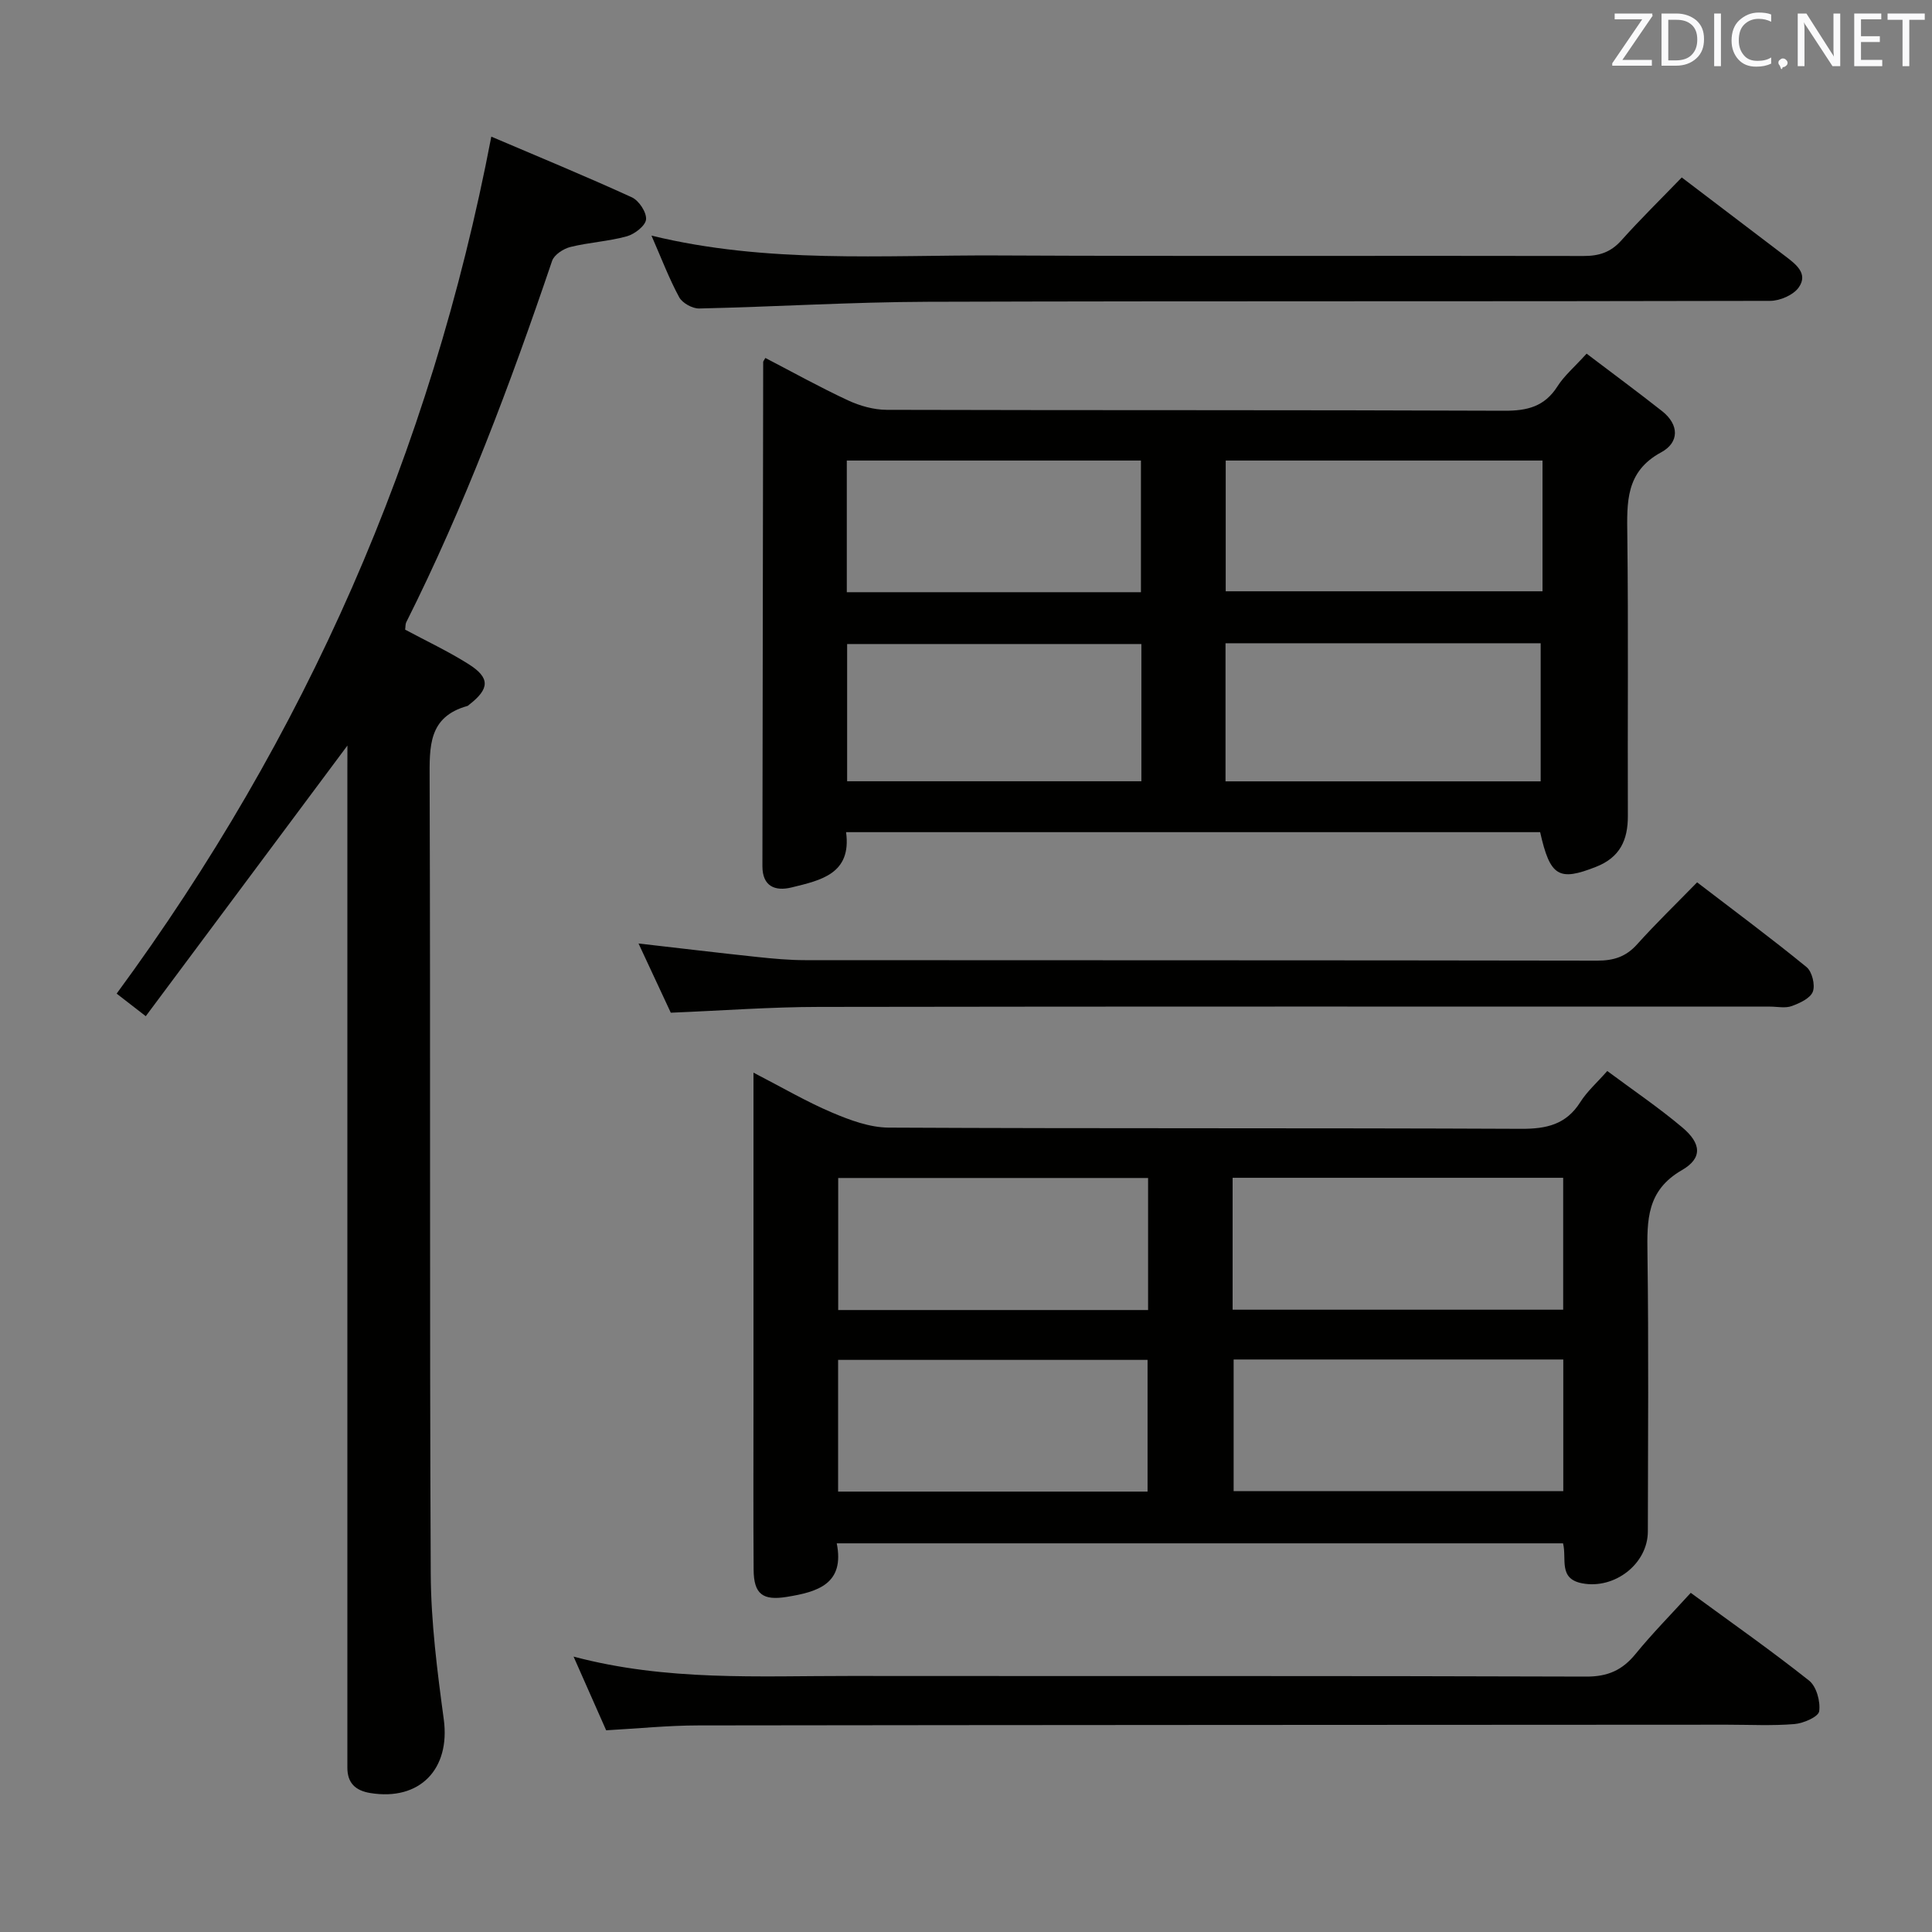 <svg enable-background="new 0 0 400 400" viewBox="0 0 400 400" xmlns="http://www.w3.org/2000/svg"><rect x="0" y="0" width="400" height="400" fill="#808080" stroke="none"/><path d="m328.49 73.22c5.4 4.1 10.58 7.92 15.63 11.9 3.57 2.82 3.57 6.49-.18 8.52-7.44 4.02-7.1 10.4-7.02 17.32.23 19.32.04 38.64.11 57.96.02 5-1.63 8.59-6.57 10.54-7.71 3.04-9.52 2.05-11.59-7.17-47.69 0-95.44 0-143.7 0 1.18 8.66-5.27 9.97-11.3 11.45-3.41.83-6.02-.24-6.02-4.4.04-34.8.1-69.61.16-104.41 0-.13.14-.26.45-.82 5.68 2.95 11.3 6.08 17.11 8.78 2.45 1.14 5.32 1.95 8 1.96 42.64.12 85.27.01 127.91.19 4.73.02 8.29-.86 10.95-5.01 1.39-2.21 3.49-3.98 6.06-6.81zm-9.51 88.55c0-9.78 0-19.21 0-28.59-22.05 0-43.49 0-65.25 0v28.59zm.38-66.42c-22.15 0-43.84 0-65.59 0v27.07h65.59c0-9.16 0-17.92 0-27.07zm-83.05 37.99c-20.6 0-40.82 0-60.92 0v28.41h60.92c0-9.5 0-18.75 0-28.41zm-.09-37.99c-20.52 0-40.73 0-60.9 0v27.26h60.9c0-9.08 0-17.98 0-27.26z" fill="#010100"/><path d="m156 222.08c5.96 3.07 10.97 6.02 16.28 8.27 3.7 1.57 7.79 3.09 11.72 3.11 43.65.22 87.3.05 130.94.25 5.25.02 9.3-.88 12.24-5.52 1.4-2.22 3.45-4.03 5.59-6.45 5.22 3.89 10.59 7.52 15.52 11.67 3.96 3.33 4.24 6.37-.08 8.86-7.29 4.21-7.22 10.34-7.12 17.32.26 19.16.11 38.32.08 57.47-.01 6.74-6.9 12.03-13.59 10.75-5.01-.95-3.15-5.05-3.97-8.28-49.87 0-99.76 0-150.37 0 1.68 8.41-3.95 10.06-10.36 11.09-4.93.8-6.82-.55-6.85-5.63-.08-11.5-.03-22.99-.03-34.49 0-22.48 0-44.96 0-68.42zm99.2 49.08h68.44c0-9.36 0-18.27 0-27.31-22.96 0-45.64 0-68.44 0zm.21 10.31v27.26h68.25c0-9.17 0-18.07 0-27.26-22.82 0-45.37 0-68.25 0zm-17.71-37.58c-21.58 0-42.92 0-64.16 0v27.34h64.16c0-9.3 0-18.24 0-27.34zm-.11 64.93c0-9.41 0-18.31 0-27.27-21.57 0-42.79 0-64.07 0v27.27z" fill="#010100"/><path d="m71.93 154.36c-13.91 18.67-27.73 37.21-41.75 56.03-2.72-2.11-4.41-3.42-6.03-4.67 39.08-53.18 65.03-111.88 77.57-177.43 9.73 4.15 19.49 8.17 29.09 12.56 1.47.67 3.07 3.09 2.95 4.57-.11 1.31-2.36 3.05-3.96 3.5-3.82 1.06-7.87 1.26-11.73 2.22-1.43.36-3.33 1.6-3.76 2.86-8.65 25.51-18.09 50.7-30.19 74.81-.21.42-.15.96-.24 1.55 4.4 2.36 8.92 4.48 13.12 7.13 4.5 2.84 4.39 5.1.16 8.39-.13.1-.25.25-.41.29-8.1 2.26-7.82 8.42-7.8 15.2.19 54.82-.03 109.64.23 164.45.05 10.06 1.35 20.17 2.7 30.17 1.38 10.27-4.95 16.91-15.21 15.24-3.11-.51-4.78-2.1-4.75-5.33.01-1.33 0-2.67 0-4 0-67.48 0-134.96 0-202.44.01-1.78.01-3.54.01-5.1z" fill="#010100"/><path d="m350.05 329.78c8.53 6.25 16.69 11.97 24.5 18.17 1.53 1.21 2.38 4.33 2.09 6.36-.17 1.14-3.26 2.49-5.12 2.64-4.63.38-9.32.13-13.99.13-70.98.04-141.97.05-212.95.15-6.29.01-12.58.65-19.08 1.01-2.21-4.98-4.32-9.76-6.75-15.26 19.27 5.12 38.27 3.99 57.18 4.01 50.82.05 101.65-.05 152.47.13 4.46.02 7.47-1.32 10.2-4.66 3.46-4.24 7.32-8.15 11.45-12.68z" fill="#010100"/><path d="m138.88 209.67c-2.15-4.61-4.37-9.37-6.68-14.33 8.51.97 16.53 1.94 24.56 2.79 3.3.35 6.63.66 9.94.66 54.65.04 109.3 0 163.95.1 3.43.01 5.97-.79 8.29-3.37 3.89-4.33 8.09-8.39 12.43-12.84 7.76 5.95 15.35 11.57 22.65 17.54 1.15.94 1.83 3.7 1.31 5.09-.52 1.38-2.71 2.38-4.38 2.99-1.33.48-2.96.11-4.46.11-65.65 0-131.3-.05-196.95.06-9.95.01-19.9.76-30.66 1.2z" fill="#010100"/><path d="m134.88 48.78c24 5.85 47.83 4 71.54 4.11 40.47.19 80.95.02 121.42.11 3.23.01 5.63-.76 7.83-3.21 3.99-4.46 8.28-8.66 12.52-13.05 7.41 5.63 14.42 10.96 21.43 16.29 2.17 1.65 4.79 3.6 2.81 6.45-1.1 1.59-3.9 2.81-5.94 2.81-58.13.15-116.26.01-174.39.19-15.78.05-31.56 1.04-47.35 1.39-1.4.03-3.48-1.13-4.13-2.33-2.11-3.89-3.68-8.06-5.74-12.76z" fill="#010100"/><g fill="#fafafb"><path d="m342.2 3.2-6.3 9.2h6.1v1.2h-8.2v-.5l6.2-9.1h-5.7v-1.2h7.8v.4z"/><path d="m344 13.7v-10.9h3.1c1.6 0 3 .5 4.1 1.4 1.1 1 1.6 2.2 1.6 3.9s-.5 3-1.6 4-2.5 1.5-4.2 1.5h-3zm1.4-9.6v8.4h1.6c1.4 0 2.5-.4 3.2-1.1.8-.8 1.2-1.8 1.2-3.2s-.4-2.4-1.2-3.1-1.8-1-3.1-1z"/><path d="m356.3 2.8v10.9h-1.4v-10.9z"/><path d="m366.6 13.2c-.8.4-1.8.6-3 .6-1.6 0-2.8-.5-3.7-1.5s-1.4-2.3-1.4-3.9c0-1.7.5-3.2 1.6-4.2s2.4-1.6 4-1.6c1 0 1.9.1 2.6.4v1.5c-.8-.4-1.6-.6-2.6-.6-1.2 0-2.2.4-3 1.2s-1.1 1.9-1.1 3.3c0 1.3.4 2.3 1.1 3.1s1.6 1.1 2.8 1.1c1.1 0 2-.2 2.8-.7v1.3z"/><path d="m368.2 13c0-.3.1-.5.3-.6.2-.2.4-.3.6-.3.3 0 .5.1.7.3s.3.4.3.6-.1.5-.3.6c-.2.2-.4.3-.7.3-.3 1-.5-.1-.6-.3-.2-.2-.3-.4-.3-.6z"/><path d="m381.1 13.7h-1.7l-5.5-8.4c-.2-.2-.3-.5-.4-.7 0 .2.1.8.1 1.5v7.6h-1.4v-10.9h1.8l5.3 8.3c.3.4.4.6.4.8 0-.3-.1-.8-.1-1.6v-7.5h1.4v10.9z"/><path d="m389.7 13.7h-5.8v-10.9h5.6v1.2h-4.2v3.5h3.9v1.2h-3.9v3.7h4.4z"/><path d="m398.4 4.1h-3.1v9.6h-1.4v-9.6h-3.1v-1.3h7.7v1.3z"/></g></svg>